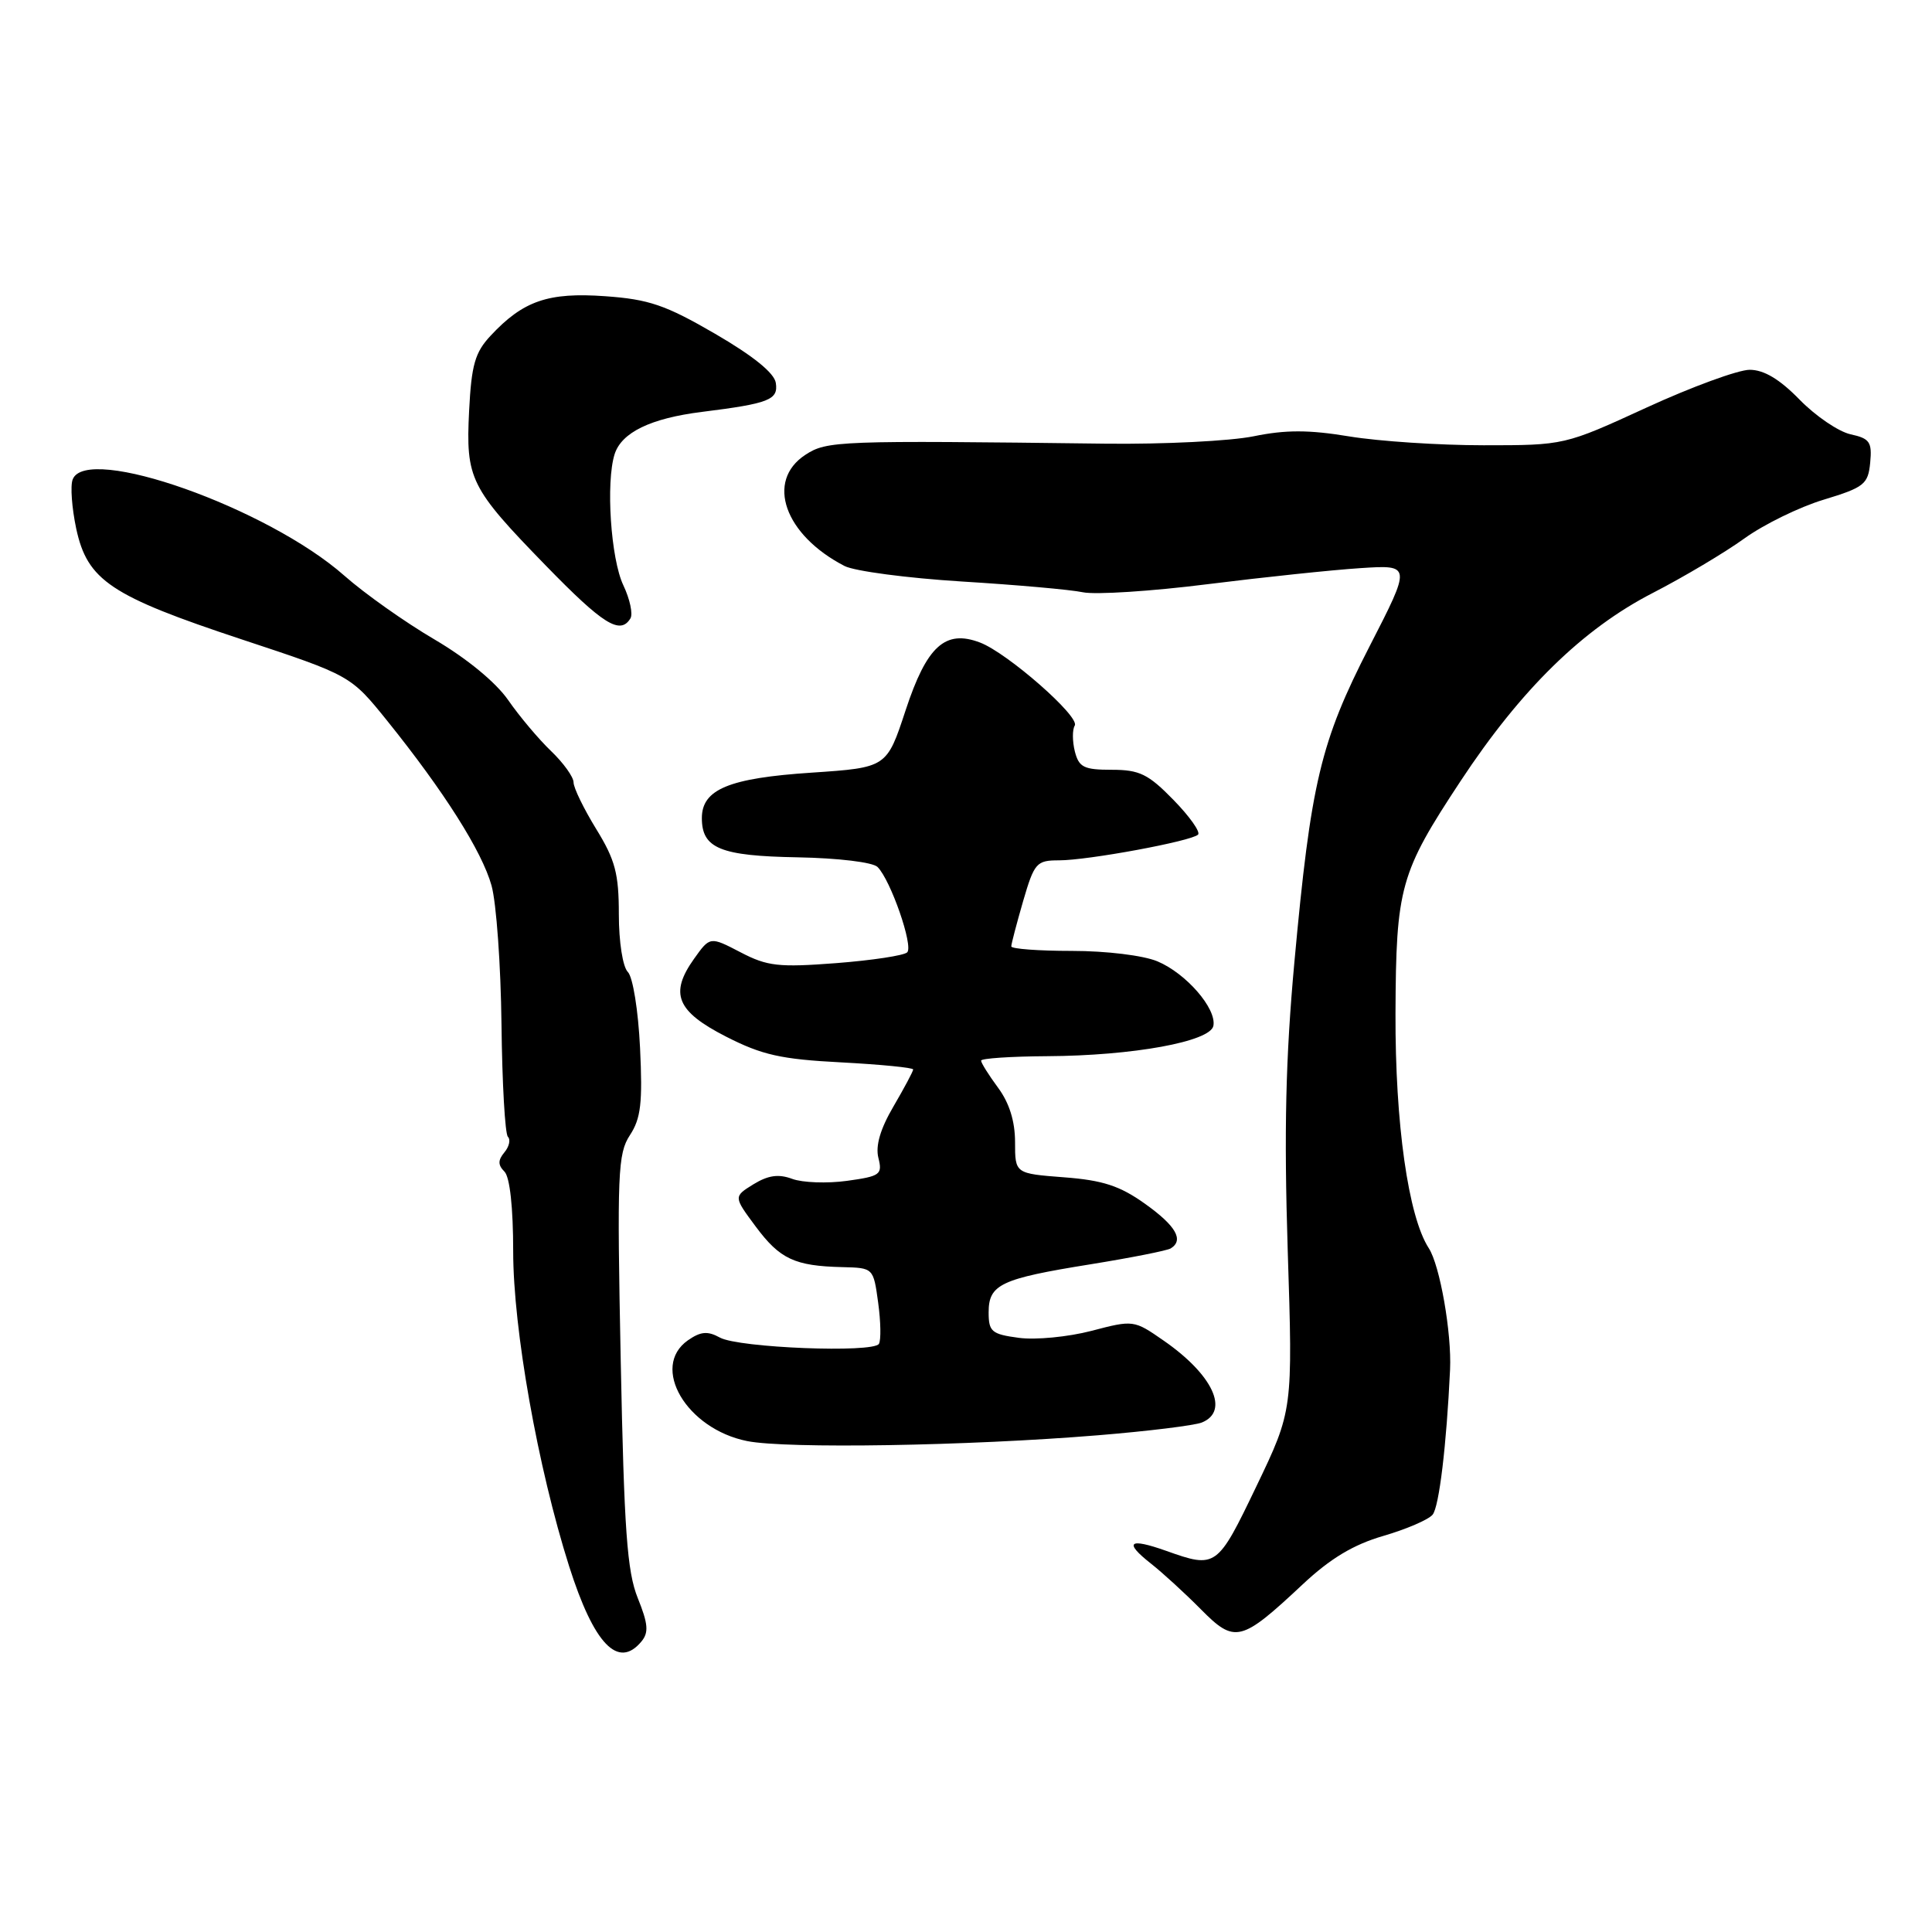 <?xml version="1.0" encoding="UTF-8" standalone="no"?>
<!DOCTYPE svg PUBLIC "-//W3C//DTD SVG 1.1//EN" "http://www.w3.org/Graphics/SVG/1.1/DTD/svg11.dtd" >
<svg xmlns="http://www.w3.org/2000/svg" xmlns:xlink="http://www.w3.org/1999/xlink" version="1.1" viewBox="0 0 256 256">
 <g >
 <path fill="currentColor"
d=" M 84.99 217.51 C 85.98 216.32 85.89 215.18 84.51 211.76 C 83.09 208.24 82.70 202.79 82.25 180.30 C 81.75 155.45 81.86 152.87 83.47 150.41 C 84.92 148.20 85.16 146.13 84.81 138.85 C 84.57 133.89 83.86 129.46 83.19 128.79 C 82.52 128.12 82.00 124.81 82.00 121.16 C 82.00 115.76 81.52 113.94 79.00 109.85 C 77.35 107.16 76.00 104.39 76.00 103.67 C 76.00 102.96 74.66 101.09 73.02 99.52 C 71.38 97.95 68.82 94.91 67.34 92.77 C 65.70 90.41 61.86 87.25 57.57 84.73 C 53.68 82.45 48.31 78.65 45.64 76.29 C 35.47 67.30 11.44 58.79 9.63 63.53 C 9.30 64.38 9.52 67.31 10.10 70.05 C 11.58 76.91 14.65 78.97 32.05 84.73 C 46.46 89.50 46.46 89.50 51.30 95.50 C 58.84 104.87 63.87 112.81 65.13 117.34 C 65.77 119.63 66.36 127.90 66.45 135.73 C 66.54 143.55 66.92 150.26 67.30 150.63 C 67.68 151.01 67.47 151.94 66.83 152.70 C 65.97 153.74 65.97 154.37 66.84 155.24 C 67.56 155.96 68.00 160.02 68.00 165.82 C 68.00 176.10 71.26 194.45 75.41 207.53 C 78.70 217.88 81.91 221.22 84.99 217.51 Z  M 172.62 209.93 C 176.27 206.51 179.33 204.67 183.29 203.52 C 186.34 202.63 189.28 201.37 189.83 200.70 C 190.69 199.66 191.67 191.50 192.14 181.50 C 192.37 176.65 190.80 167.67 189.32 165.39 C 186.60 161.20 184.86 148.86 184.91 134.31 C 184.98 117.53 185.50 115.68 193.53 103.50 C 201.54 91.35 209.71 83.35 219.00 78.57 C 223.12 76.45 228.59 73.19 231.15 71.34 C 233.70 69.50 238.43 67.18 241.65 66.21 C 247.02 64.58 247.53 64.17 247.81 61.31 C 248.07 58.57 247.75 58.10 245.22 57.55 C 243.62 57.20 240.58 55.13 238.46 52.96 C 235.81 50.24 233.73 49.00 231.84 49.00 C 230.33 49.00 224.18 51.25 218.19 54.00 C 207.30 59.00 207.30 59.00 196.59 59.00 C 190.70 59.00 182.70 58.47 178.80 57.83 C 173.43 56.94 170.35 56.94 166.11 57.81 C 163.02 58.44 154.20 58.88 146.50 58.79 C 111.06 58.35 109.56 58.40 106.71 60.27 C 101.42 63.74 103.95 70.89 111.91 75.00 C 113.24 75.68 120.21 76.60 127.41 77.05 C 134.61 77.49 141.85 78.13 143.50 78.48 C 145.15 78.82 152.57 78.35 160.00 77.41 C 167.43 76.48 176.54 75.52 180.26 75.28 C 187.02 74.84 187.02 74.84 181.46 85.67 C 174.96 98.34 173.70 103.65 171.51 127.52 C 170.35 140.22 170.13 149.85 170.63 165.69 C 171.31 186.87 171.31 186.87 166.48 196.94 C 161.30 207.74 161.14 207.85 154.54 205.50 C 149.58 203.74 148.87 204.32 152.50 207.18 C 154.04 208.39 157.02 211.12 159.12 213.24 C 163.63 217.80 164.43 217.60 172.62 209.93 Z  M 145.50 190.18 C 152.10 189.64 158.29 188.88 159.25 188.49 C 162.97 186.99 160.71 182.15 154.18 177.63 C 150.25 174.90 150.18 174.89 144.61 176.35 C 141.53 177.15 137.20 177.57 135.00 177.27 C 131.40 176.79 131.00 176.45 131.00 173.90 C 131.00 170.19 132.59 169.44 144.47 167.53 C 149.86 166.66 154.66 165.71 155.13 165.42 C 156.91 164.32 155.81 162.42 151.71 159.50 C 148.39 157.13 146.13 156.39 141.00 156.00 C 134.50 155.50 134.50 155.50 134.50 151.34 C 134.50 148.58 133.74 146.14 132.25 144.13 C 131.01 142.45 130.00 140.84 130.00 140.54 C 130.00 140.24 133.94 139.98 138.75 139.95 C 150.11 139.89 160.37 138.02 160.78 135.93 C 161.22 133.64 157.16 128.97 153.36 127.38 C 151.49 126.60 146.60 126.00 142.03 126.00 C 137.61 126.00 134.00 125.73 134.00 125.40 C 134.00 125.08 134.71 122.38 135.57 119.40 C 137.05 114.33 137.34 114.00 140.32 114.00 C 144.16 114.00 157.88 111.46 158.75 110.59 C 159.09 110.24 157.62 108.17 155.48 105.98 C 152.15 102.57 150.99 102.00 147.32 102.00 C 143.61 102.00 142.96 101.67 142.42 99.56 C 142.09 98.21 142.08 96.68 142.41 96.14 C 143.13 94.97 133.48 86.51 129.86 85.14 C 125.24 83.38 122.80 85.61 120.00 94.11 C 117.50 101.71 117.50 101.71 107.55 102.38 C 96.60 103.10 93.00 104.59 93.00 108.40 C 93.00 112.42 95.45 113.42 105.70 113.60 C 111.07 113.70 115.65 114.25 116.28 114.88 C 118.02 116.62 121.05 125.35 120.21 126.19 C 119.79 126.61 115.56 127.25 110.80 127.62 C 103.17 128.20 101.68 128.04 98.12 126.18 C 94.08 124.08 94.08 124.08 91.97 127.04 C 88.68 131.66 89.65 134.01 96.21 137.36 C 100.97 139.79 103.49 140.36 111.46 140.77 C 116.71 141.05 121.00 141.47 121.00 141.71 C 121.00 141.95 119.83 144.14 118.40 146.59 C 116.65 149.57 115.99 151.82 116.39 153.42 C 116.95 155.64 116.64 155.86 112.22 156.47 C 109.60 156.83 106.34 156.71 104.98 156.21 C 103.16 155.53 101.79 155.73 99.84 156.92 C 97.19 158.56 97.19 158.56 100.14 162.53 C 103.34 166.83 105.29 167.75 111.61 167.90 C 115.73 168.00 115.73 168.00 116.36 172.60 C 116.71 175.14 116.75 177.59 116.46 178.07 C 115.70 179.30 97.90 178.60 95.40 177.24 C 93.76 176.34 92.85 176.42 91.15 177.60 C 86.13 181.13 90.96 189.34 99.00 190.95 C 104.23 191.99 128.20 191.60 145.50 190.18 Z  M 83.53 81.95 C 83.89 81.37 83.47 79.40 82.60 77.56 C 80.93 74.06 80.26 63.91 81.44 60.18 C 82.36 57.30 86.21 55.43 93.00 54.58 C 101.94 53.46 103.14 52.98 102.80 50.74 C 102.61 49.43 99.80 47.16 94.76 44.23 C 88.18 40.41 85.98 39.66 80.19 39.25 C 72.65 38.71 69.33 39.85 65.02 44.47 C 62.94 46.69 62.47 48.33 62.16 54.43 C 61.71 63.47 62.27 64.61 72.33 74.95 C 79.91 82.74 82.17 84.16 83.53 81.95 Z "/>
</g>
</svg>
